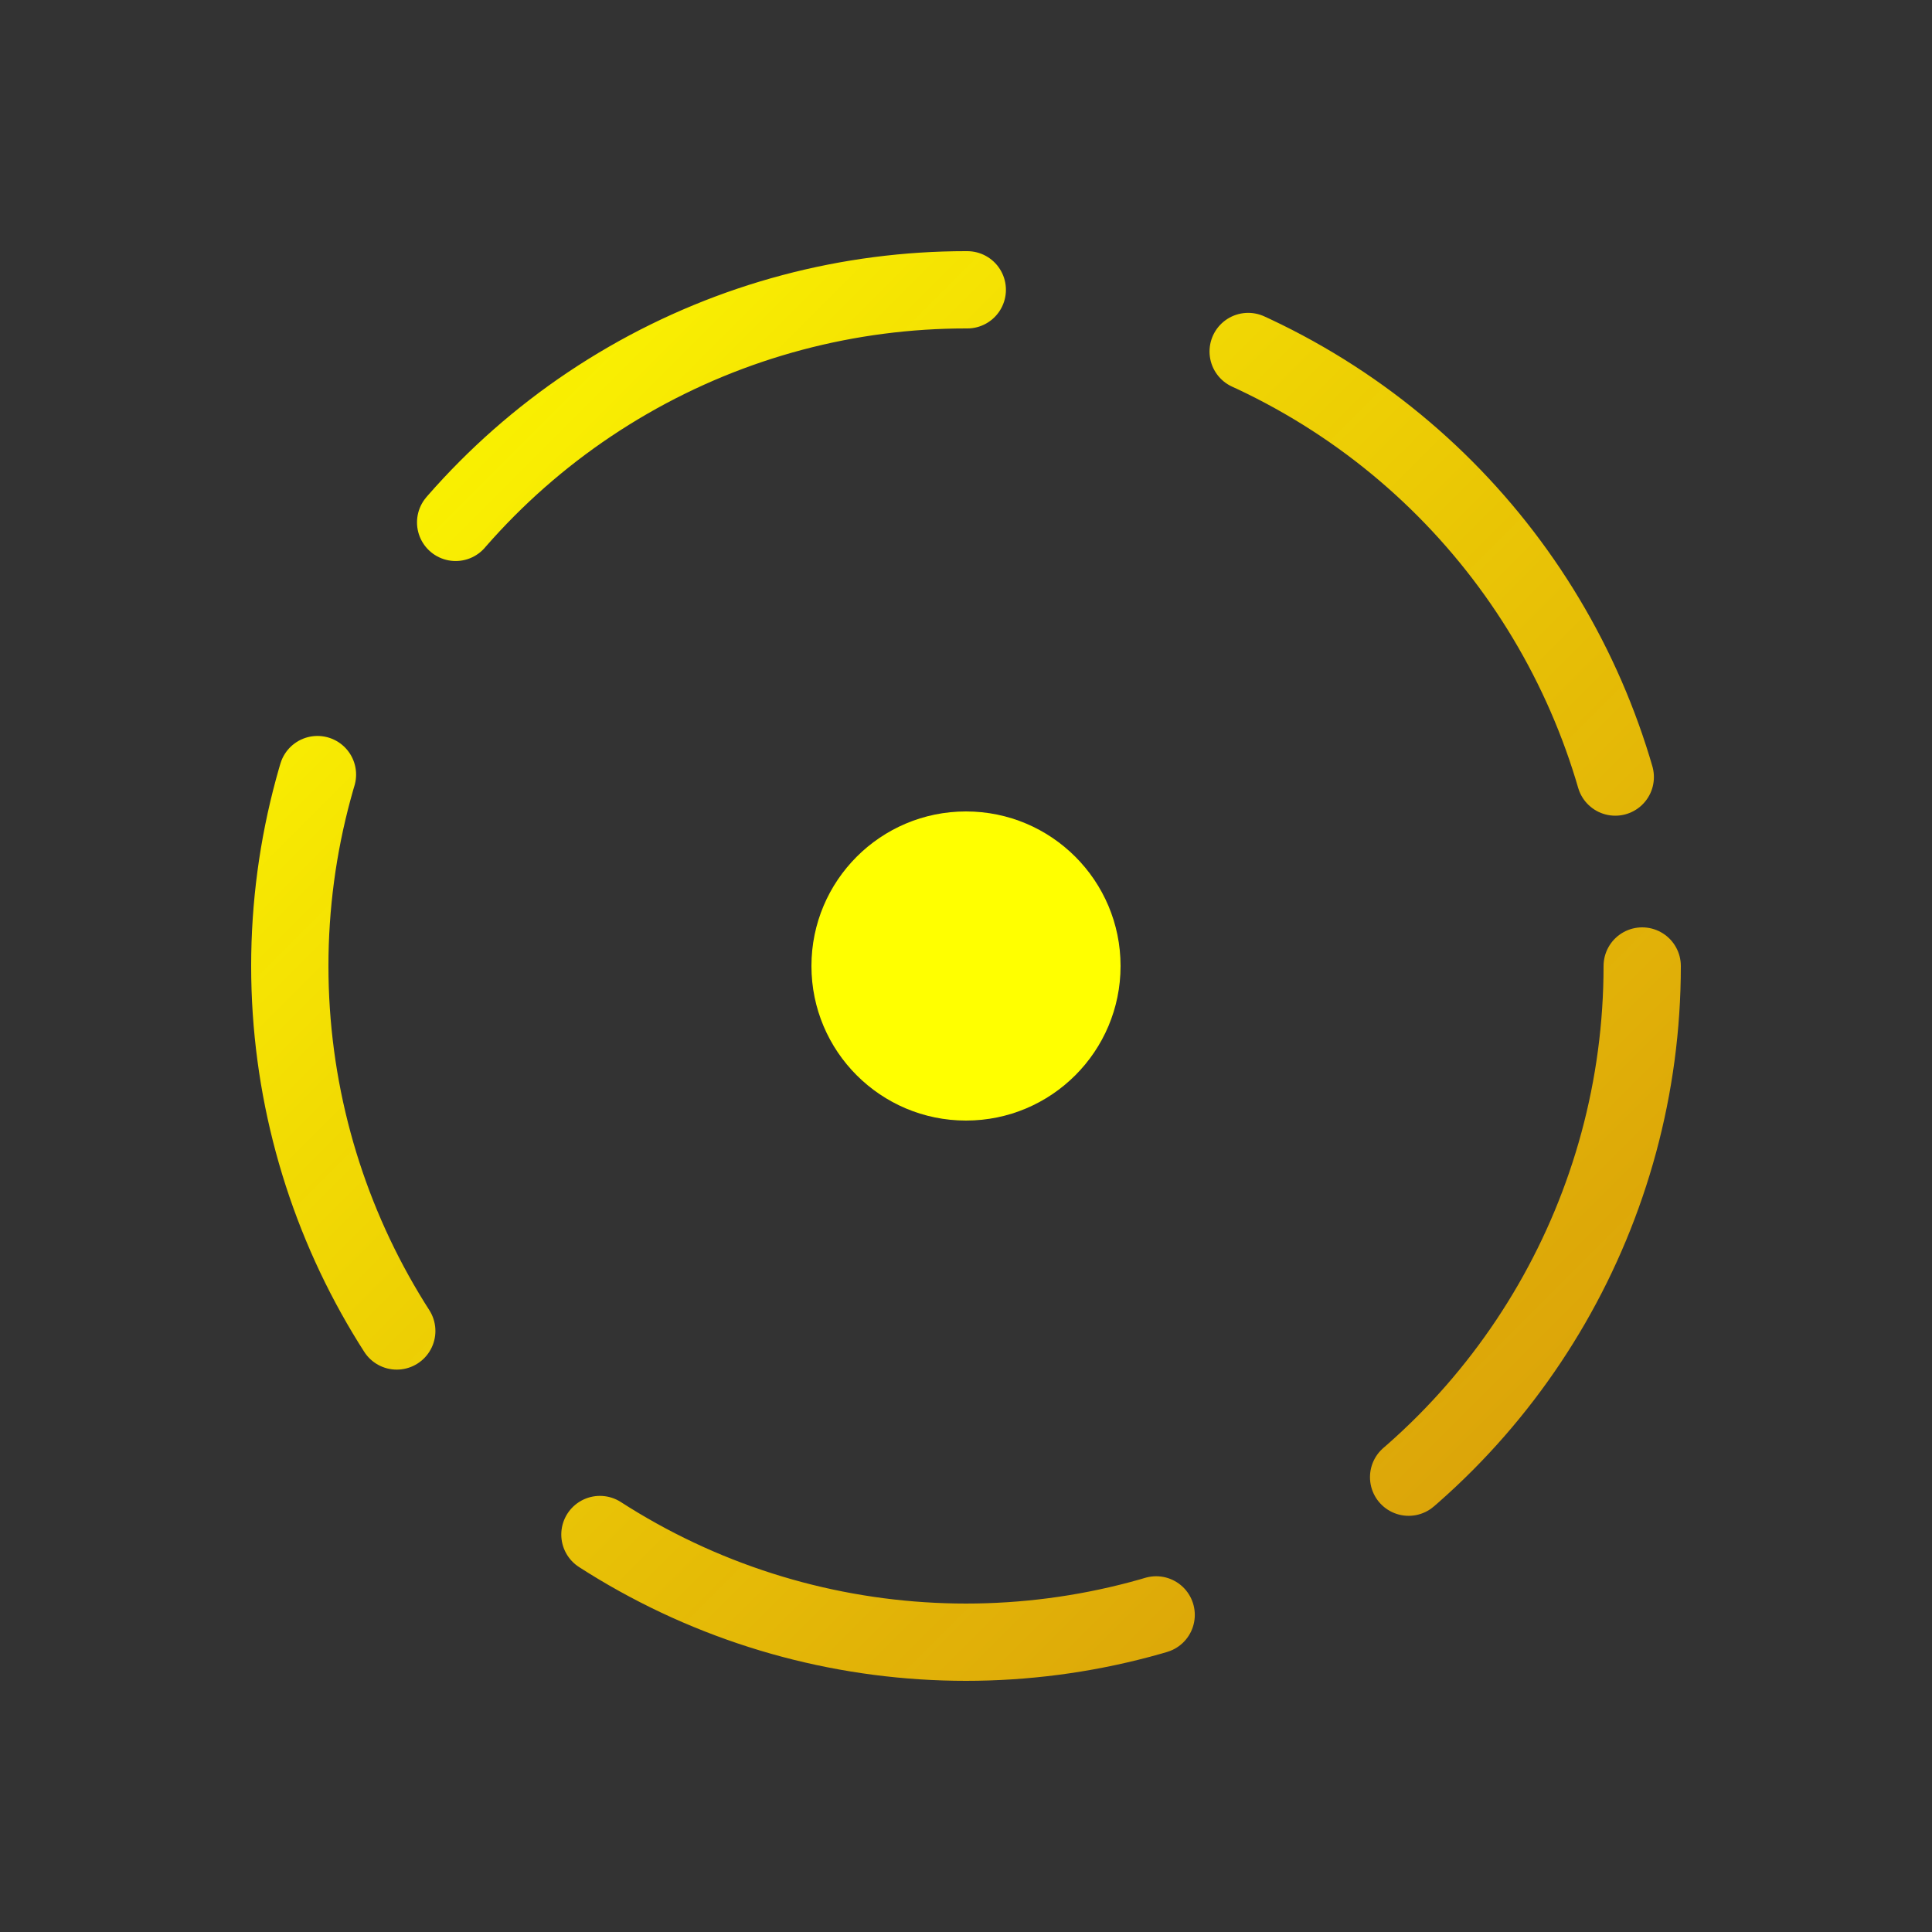 <svg width="100" height="100" xmlns="http://www.w3.org/2000/svg" viewBox="0 0 100 100">
  <rect x="0" y="0" width="100" height="100" fill="#333333" stroke="none"/>
  <defs>
    <!-- Match exact game colors: HSB(60,100,100) and HSB(50,100,100) -->
    <linearGradient id="yellowGradient" x1="0%" y1="0%" x2="100%" y2="100%">
      <stop offset="0%" style="stop-color:#ffff00;stop-opacity:1" />
      <stop offset="100%" style="stop-color:#ffb300;stop-opacity:0.8" />
    </linearGradient>
  </defs>
  
  <!-- Simple spinning ring -->
  <circle cx="50" cy="50" r="35" fill="none" stroke="url(#yellowGradient)" stroke-width="4" stroke-dasharray="30 15" stroke-linecap="round">
    <animateTransform attributeName="transform" attributeType="XML" type="rotate" from="0 50 50" to="360 50 50" dur="1.5s" repeatCount="indefinite"/>
  </circle>
  
  <!-- Inner pulsing dot -->
  <circle cx="50" cy="50" r="8" fill="#ffff00">
    <animate attributeName="r" values="6;10;6" dur="1.2s" repeatCount="indefinite"/>
    <animate attributeName="opacity" values="0.7;1;0.7" dur="1.2s" repeatCount="indefinite"/>
  </circle>
</svg>
